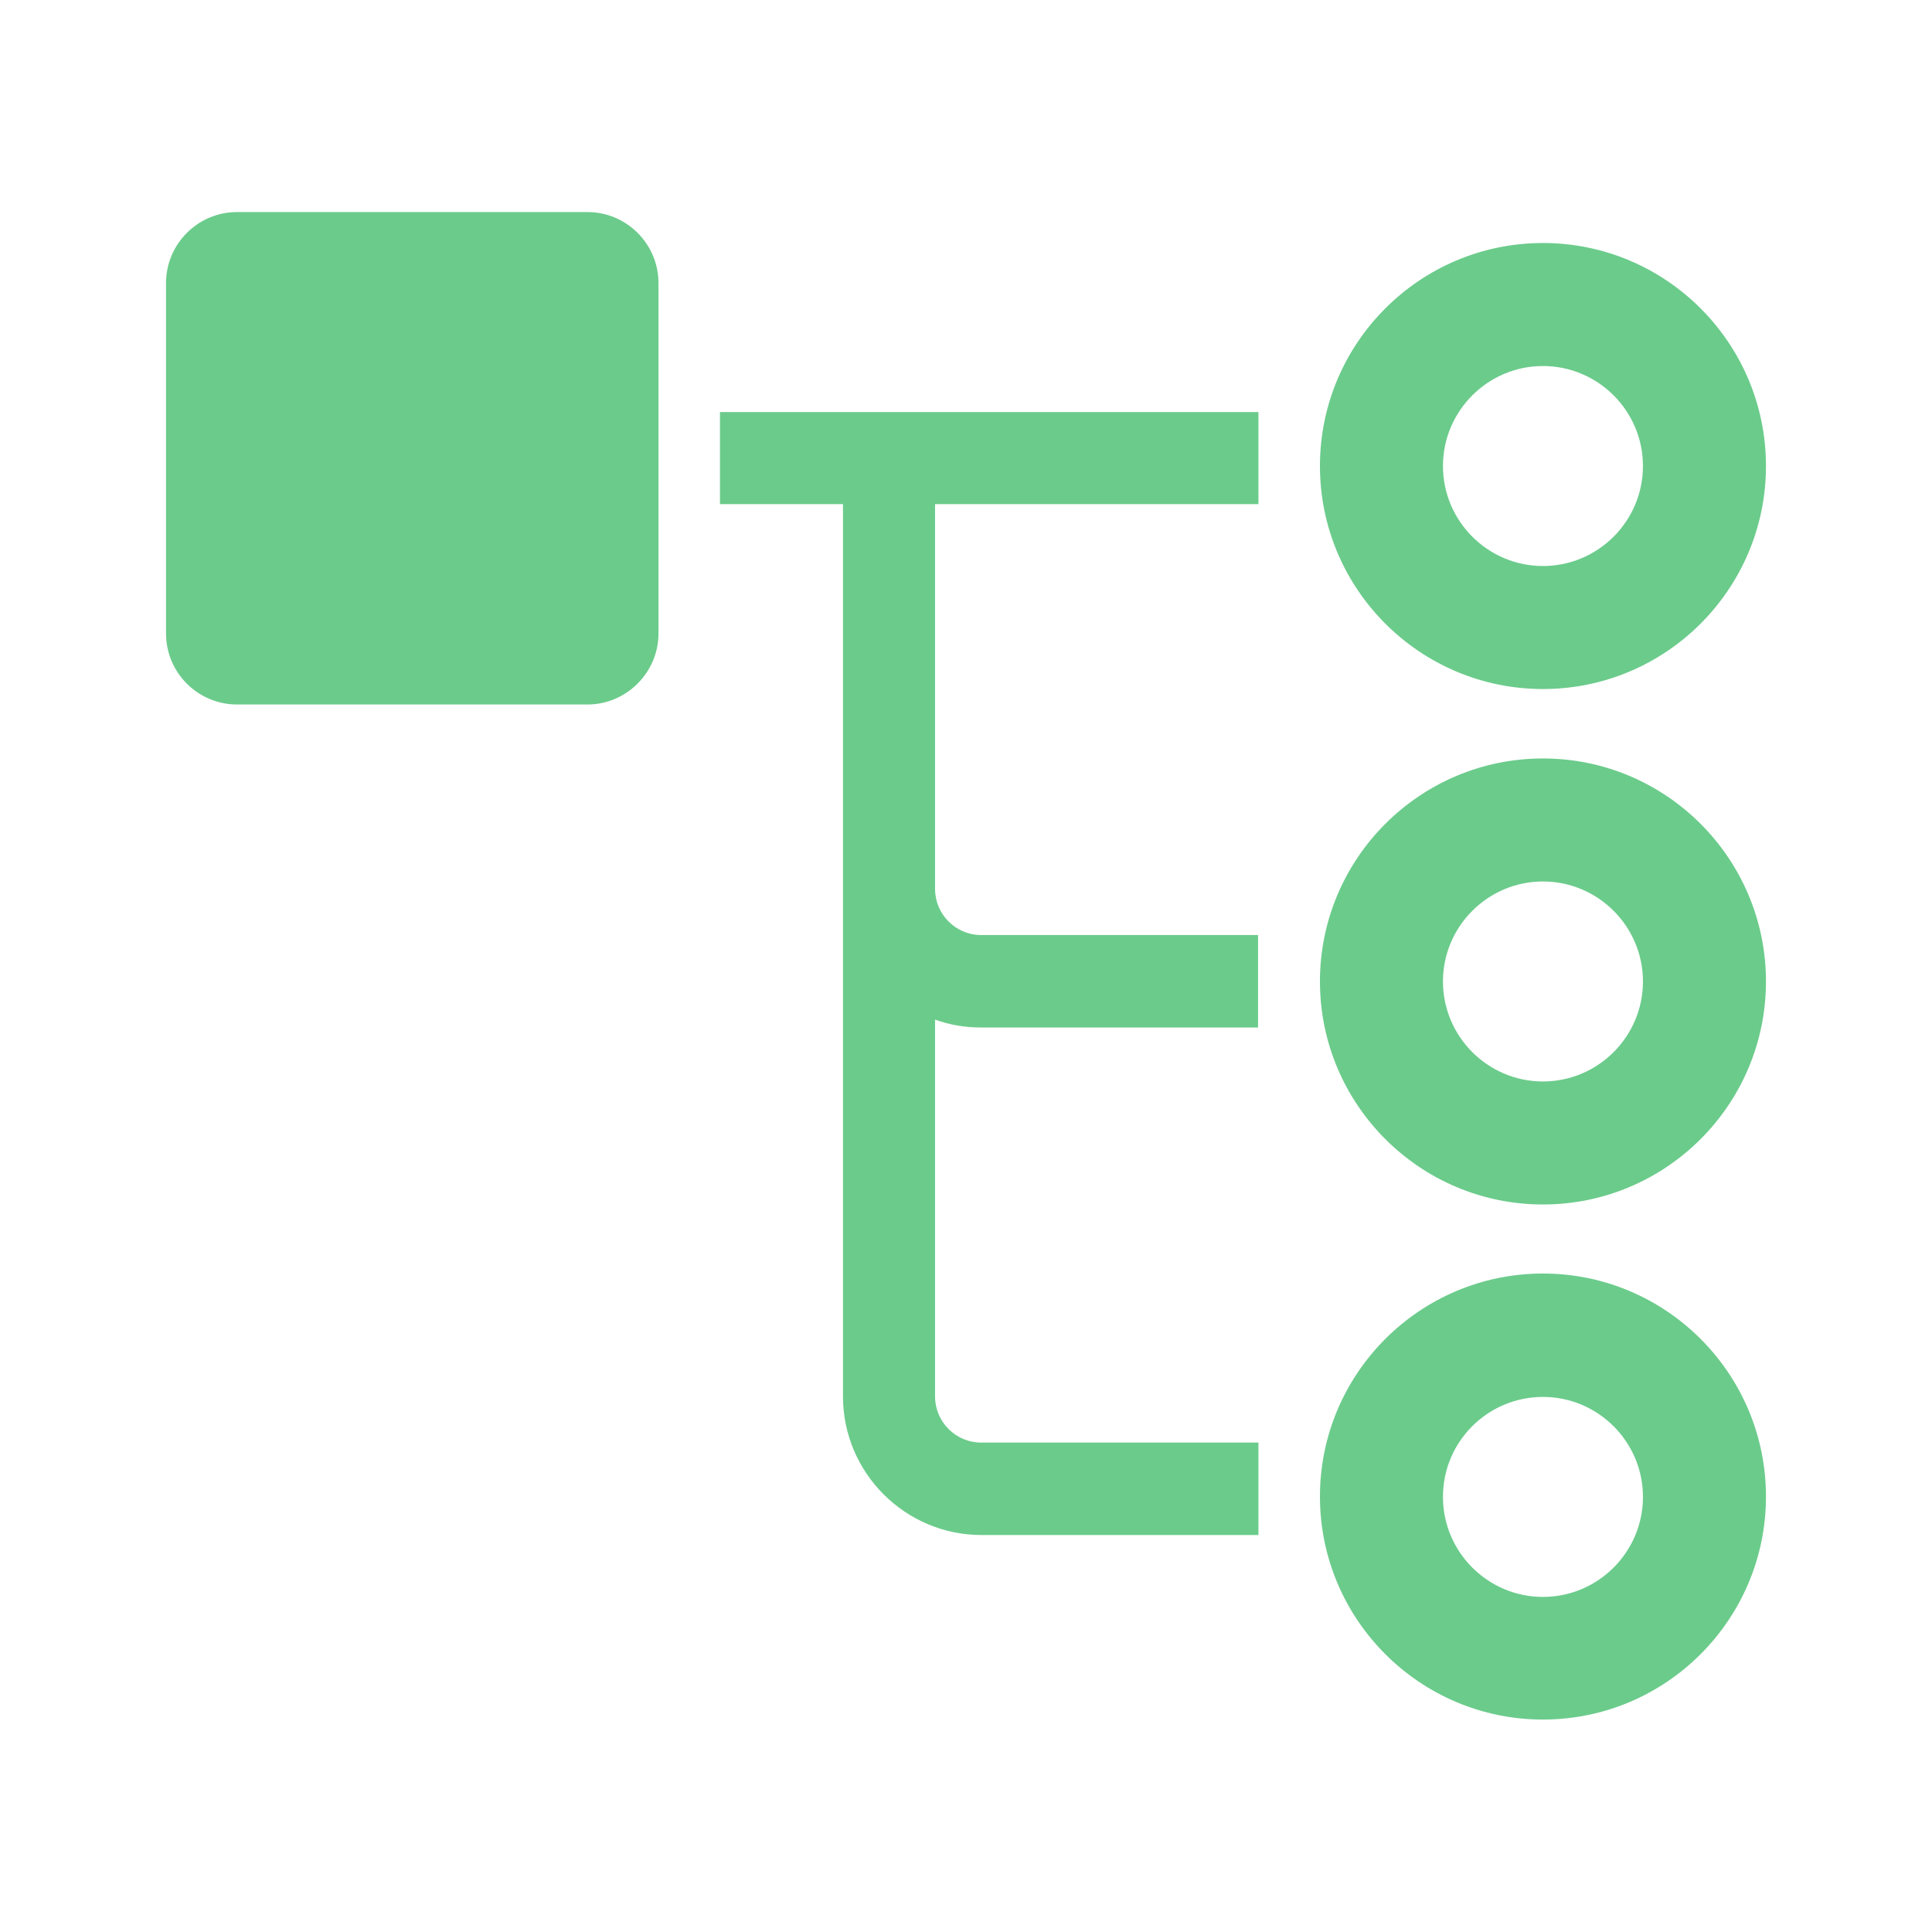 <svg xmlns="http://www.w3.org/2000/svg" viewBox="0 0 512 512" fill="#6bcb8b" width="512" height="512"><path d="M190.8 109.2v24.4h32.6v236.5c0 20.2 16.5 36.7 36.7 36.7h73.4v-24.5H260c-6.7 0-12.2-5.5-12.2-12.2v-99.9c3.8 1.4 7.9 2.1 12.2 2.1h73.4v-24.5H260c-6.7 0-12.2-5.5-12.2-12.2v-102h85.7v-24.4H190.8zM155.7 186.7H62.8c-10.3 0-18.8-8.4-18.8-18.8V75c0-10.3 8.4-18.8 18.8-18.8h92.9c10.3 0 18.8 8.4 18.8 18.8v92.9c0 10.3-8.5 18.8-18.8 18.8zM408.9 97c14.6 0 26.5 11.9 26.5 26.5S423.5 150 408.9 150s-26.5-11.9-26.5-26.5S394.3 97 408.9 97m0-32.6c-32.6 0-59.1 26.5-59.1 59.1s26.5 59.1 59.1 59.1 59.1-26.5 59.1-59.1-26.5-59.1-59.1-59.1zM408.9 370.2c14.6 0 26.5 11.9 26.5 26.5s-11.9 26.5-26.5 26.5-26.5-11.9-26.5-26.5c0-14.7 11.9-26.5 26.5-26.5m0-32.7c-32.6 0-59.1 26.5-59.1 59.1s26.5 59.1 59.1 59.1 59.1-26.5 59.1-59.1-26.5-59.1-59.1-59.1zM408.9 233.6c14.6 0 26.5 11.9 26.5 26.5s-11.9 26.5-26.5 26.5-26.5-11.9-26.5-26.5 11.9-26.5 26.5-26.5m0-32.6c-32.6 0-59.1 26.5-59.1 59.1s26.5 59.1 59.1 59.1 59.1-26.5 59.1-59.1-26.5-59.1-59.1-59.1z"></path></svg>